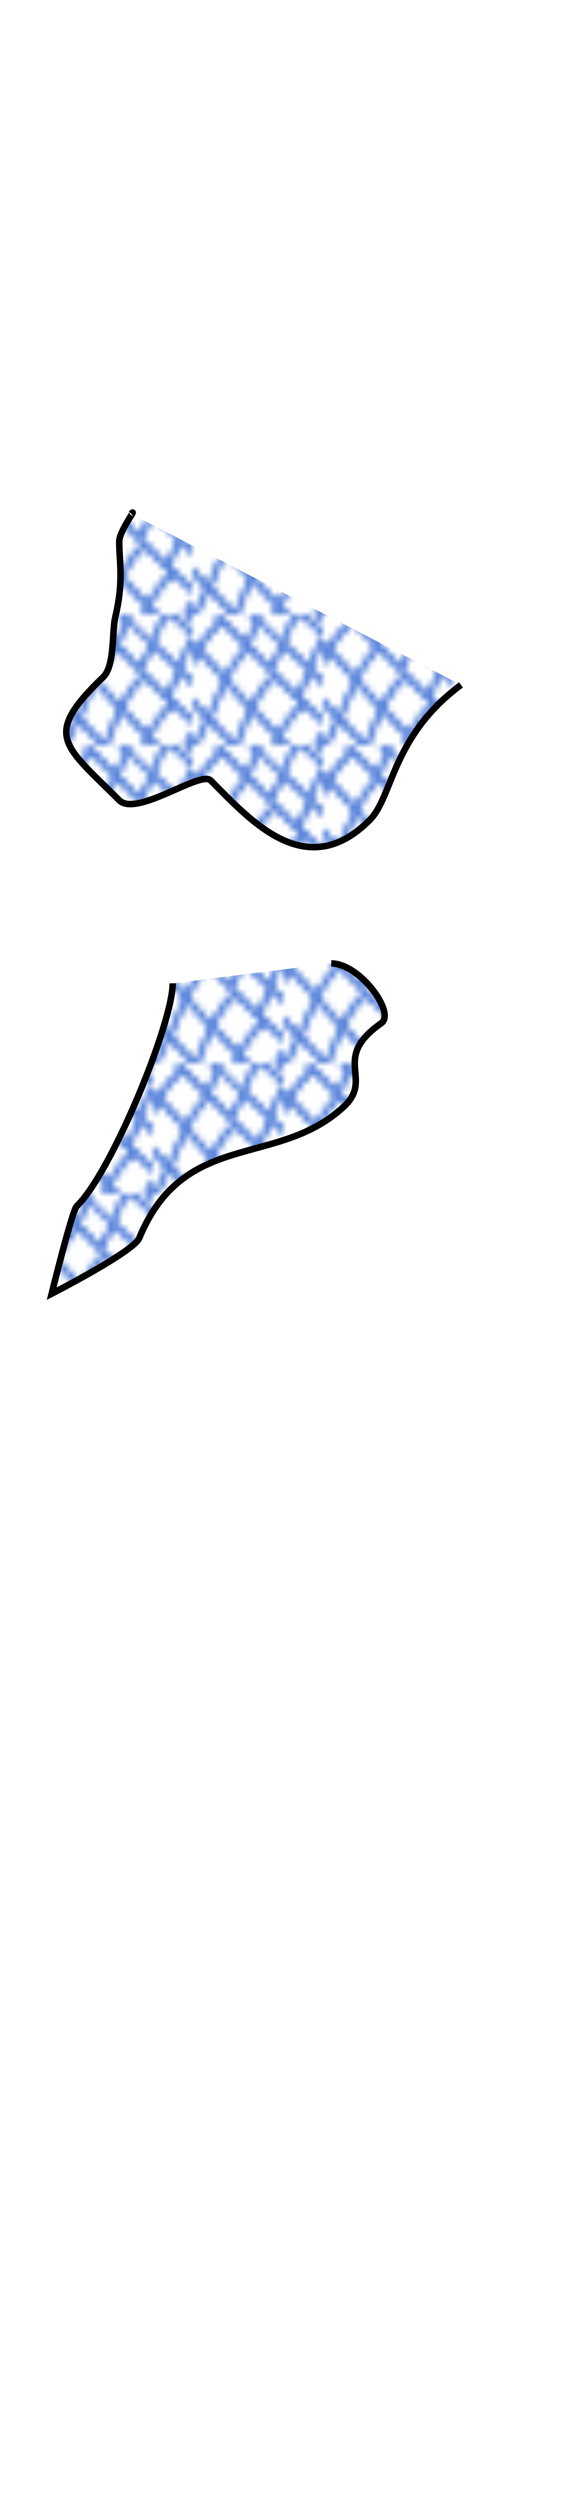 <svg class="shirtOverlay" width="86" height="380" viewBox="202.715 584.407 86.593 380.048" xmlns="http://www.w3.org/2000/svg" xmlns:xlink="http://www.w3.org/1999/xlink"><defs><pattern id="a" width="20" height="20" patternUnits="userSpaceOnUse" viewBox="0 0 100 100"><g fill="#06f1e9" fill-opacity="0" stroke="#5581da" transform="matrix(.42 0 0 .522 -83.565 -138.569)"><path d="M442.2 462.27c-7.217-4.83-14.212-9.233-14.226-9.622-.047-1.354 11.521-14.05 15.565-17.135 2.516-1.92 6.39-3.377 8.172-3.377 4.029 0 8.354 4.601 10.49 9.43 2.003 4.527 1.023 7.402-2.679 18.108-1.071 3.099-2.58 6.594-2.695 8.097-.115 1.503 1.043 4.726.76 4.691s-8.17-5.363-15.388-10.192zM518.55 408.16l-7.733-8.063 5.997-12.51c9.395-18.751 17.784-21.843 26.793-14.262 3.75 3.155 5.355 9.377 3.928 14.776-.591 2.235-4.005 8.02-7.586 13.35-3.582 5.33-7.48 10.89-7.838 12.523-.358 1.632-.219 5.492-.679 5.776-.46.284-5.657-4.824-10.726-9.704l-2.157-1.887z" stroke-linejoin="round" color="#000" stroke-linecap="round" stroke-width="8.485"/><rect transform="rotate(38.669)" ry="5.384" height="10.767" width="601.71" y="239.19" x="264.65" stroke-linejoin="round" color="#000" stroke-linecap="round" stroke-width="8.535"/><path d="M64.323 360.561c24.506-28.2 51.593-145.4 106.14-147.42 18.815-3.594 205.68 172.75 283.41 219.35-22.073-12.227-79.899 121.52-111.23 150.95" stroke-width="8.485"/><path d="M453.57 432.331c1.392.773 6.888 3.024 9.57 10.575 2.883 10.513-11.823 26.289-2.565 32.045 37.332 23.211 45.649-125.24 81.373-103.78 0 0-259.1-199.97-284.22-199.31-28.7 1.458-52.575 62.785-52.575 62.785" stroke-width="8.485"/><path d="M541.61 370.921c1.949 1.101 11.377 7.215 4.477 22.251-2.288 4.987-20.597 24.421-11.846 30.375 28.537 19.415 71.677-101.73 71.677-101.73-75.35-29.679-148.59-98.942-261.32-170.17-3.402 24.688-23.178 39.927-32.834 50.024M533.24 422.69l-22.74-21.74M460.67 475.02l-33.411-22.256M106.074 391.14c34.186-51.48 42.952-121.45 103.27-153.94M151.01 428.91c34.19-51.48 43.91-121.45 104.22-153.94M196.91 467.16c43.75-56.27 52.03-113.09 104.69-153.23M247.58 507.32c42.8-47.66 48.93-119.55 102.55-152.99M293.48 546.52c42.79-48.62 51.56-109.98 109-150.12M122.329 248.677c116.36 84.173 197.22 175.87 284.93 234.25M90.535 310.11c115.7 73.84 177.14 156.09 285.18 225.89" stroke-width="8.485"/><path d="M144.627 264.12c-10.11-7.73-18.88-14.553-19.491-15.164-.841-.842.397-3.027 5.135-9.06 10.339-13.164 19.661-20.506 30.159-23.747 8.521-2.632 11.929-2.421 18.242 1.13 7.668 4.312 27.845 18.767 27.845 19.948 0 .286-1.398 1.32-3.107 2.295-10.914 6.234-25.856 19.87-34.915 31.864-2.88 3.813-5.292 6.9-5.36 6.86-.067-.04-8.394-6.396-18.504-14.126zM252.41 353.66c-2.892-2.698-13.219-11.784-22.948-20.192-9.729-8.408-17.832-15.651-18.008-16.095-.386-.976 4.6-7.547 12.782-16.826 6.815-7.728 16.636-16.367 25.434-21.711l5.61-2.568 22.007 18.426c12.104 10.134 22.387 18.733 22.246 19.11-.14.376-4.387 4.025-8.83 8.108-10.315 9.479-17.735 17.838-25.173 28.36-3.253 4.6-5.76 9.435-6.296 9.415-.536-.02-3.933-3.33-6.825-6.027zM351.75 440.06c-2.315-1.88-13.03-10.931-23.811-20.112-10.781-9.18-19.766-16.821-19.968-16.978-.202-.157 2.887-5.172 6.864-11.144 8.49-12.748 17.942-23.183 27.922-30.827l7.169-5.491 4.662 3.716c29.238 23.311 47.033 36.97 46.433 37.454-.402.325-4.91 3.24-8.653 6.237-9.343 7.484-20.88 19.698-29.33 31.052l-7.08 9.513-4.209-3.42zM271.57 454.47c-20.2-17.492-41.597-36.908-41.408-37.578.372-1.322 21.715-41.059 25.54-47.55 1.954-3.316 3.606-7.083 4.033-6.922 1.474.557 45.296 40.574 45.04 41.104-5.174 10.71-27.568 55.504-27.741 55.488-.135-.013-2.593-2.056-5.463-4.542zM363.72 526.62c-6.357-4.305-17.352-12.096-24.433-17.312l-12.876-9.484 8.717-15.854c12.2-22.19 20.618-36.411 21.55-36.411.437 0 6.952 4.744 14.478 10.543 7.526 5.799 18.459 13.866 24.296 17.928l10.613 7.384-3.55 5.737c-1.951 3.155-8.816 14.665-15.254 25.577-6.438 10.912-11.768 19.813-11.844 19.78-.077-.033-5.34-3.583-11.697-7.888zM176.43 372.07c-.722-1.168-20.285-16.796-32.302-25.805-5.127-3.844-9.322-7.395-9.322-7.891 0-2.056 17.349-37.6 22.904-46.928l6.005-10.082 18.771 15.326c26.996 22.042 26.3 19.914 24.752 22.347-6.184 9.721-10.956 17.864-19.16 34.575-5.228 10.65-9.863 19.362-10.298 19.362-.435 0-1.043-.407-1.35-.905zM86.434 374.69c-10.473-8.46-18.939-15.73-18.815-16.16.124-.426 1.68-3.052 3.456-5.834s6.99-13.019 11.584-22.747c4.595-9.729 8.441-17.784 8.548-17.9.268-.293 10.966 6.857 27.046 18.076l13.57 9.467-5.254 11.194c-6.142 13.087-14.189 28.44-18.24 34.798l-2.854 4.482-19.041-15.38zM175.44 446.06c-12.095-9.726-21.862-18.164-21.705-18.752.158-.588 2.378-4.61 4.934-8.937s8.262-15.39 12.68-24.582l8.03-16.713 11.895 10.043c16.966 14.325 34.789 30.003 35.152 30.922.639 1.618-26.93 45.856-28.503 45.739-.27-.02-10.387-7.994-22.483-17.72zM273.29 524.36a55744.398 55744.398 0 0 0-22.639-18.071c-.176-.137 2.237-3.62 5.36-7.74 6.755-8.906 11.94-17.065 17.693-27.847l4.23-7.929 13.32 11.275c10.337 8.751 24.626 20.34 31.877 25.855 1.192.907-16.945 29.637-24.135 38.23l-3.386 4.047-22.32-17.82z" stroke-linejoin="round" color="#000" stroke-linecap="round" stroke-width="8.485"/><path d="M247.58 267.8c18.94-23.359 31.66-76.36 54.09-72.256M296.89 308.5c22.263-22.639 33.968-81.211 52.588-80.088M340.15 345.98c19.384-15.275 41.711-94.064 58.689-82.182M389.96 385.95c23.227-24.331 37.613-93.73 58.056-85.684M441.12 424.14c14.246-15.301 25.681-92.47 49.099-92.276M228.2 192.641c100.85 107.6 192.77 142.09 272.76 230.06" stroke-width="8.485"/><path d="M229.86 252.63c-9.498-7.696-18.663-15.069-20.368-16.384l-3.1-2.39 5.8-11.768c6.353-12.89 15.126-27.198 16.406-26.758.446.153 9.196 8.627 19.445 18.83l18.634 18.55-5.874 11.09c-3.231 6.1-7.63 13.73-9.775 16.957l-3.9 5.866-17.268-13.993zM320.18 327.87c-10.716-8.955-21.299-18.068-22.003-18.739-1.061-1.01.546-.75 3.392-4.48 3.762-4.929 9.375-14.313 13.466-22.513 1.443-2.892 2.517-7.15 2.69-7.341.294-.328 36.369 27.809 41.94 32.458l2.556 2.133-5.733 11.463c-7.057 12.893-13.86 22.068-16.112 23.475-1.454.908-3.551-2.548-20.196-16.456zM430.25 415.41c-5.522-3.922-16.603-12.144-24.625-18.272l-14.585-11.142 2.33-2.447c3.09-3.245 7.971-11.45 14.978-25.18l5.746-11.259 10.23 7.864c5.625 4.326 15.451 12.174 21.833 17.442l11.605 9.578-3.647 10.55c-5.02 14.525-10.27 26.799-12.207 28.54-1.475 1.328-2.511.824-11.659-5.673zM489.05 408.88c-6.836-6.99-16.167-16.098-20.736-20.24l-8.308-7.532 3.773-10.04c5.665-15.074 11.772-27.129 16.148-31.876 4.366-4.736 8.915-7.132 10.798-5.687.657.504 11.032 8.407 23.057 17.561l23.048 17.435-4.807.067c-7.957 1.882-16.78 15.665-25.778 40.268-2.5 6.837-4.596 12.502-4.656 12.591-.06.089-5.703-5.558-12.538-12.547zM389.18 326.04c-12.862-9.46-23.507-17.483-23.8-17.615-1.807-.816 11.988-27.837 15.59-33.206 4.89-7.29 11.135-11.982 13.978-11.982 1.79 0 9.286 5.72 25.378 17.596 12.561 9.27 23.997 17.747 24.204 17.931.207.184-1.43-.119-2.425.234-6.857 2.432-13.097 12.412-22.51 32.13-3.598 7.534-6.65 12.19-6.785 12.162-.134-.027-10.768-7.79-23.63-17.25zM310.2 267.47c-15-12.52-31.29-27.09-35.67-31.016l-5.13-4.594 3.574-7.1c8.349-16.577 15.89-25.571 23.301-27.792 4.553-1.364 1.959-2.803 30.98 17.178 18.36 12.64 19.835 12.563 17.722 13.923-5.594 3.6-10.777 10.232-18.765 26.509-4.568 9.308-8.24 18.175-8.766 18.19-.526.016-4.874-3.32-7.24-5.294z" stroke-linejoin="round" color="#000" stroke-linecap="round" stroke-width="8.485"/><path d="M323.12 190.352c75.525 43.724 161.12 124.3 258.16 186.45M387.88 179.323c-5.09 35.404-19.271 34.502-31.101 54.764M434.53 214.481c-6.59 29.468-19.56 37.879-27.72 54.759M476.45 242.877c-7.602 39.181-17.598 33.283-22.311 60.849M517.69 272.63c-5.38 32.563-11.4 39.619-20.283 64.906M560.96 301.02c-4.323 19.532-11.256 41.438-27.044 62.877" stroke-width="8.485"/><path d="M357.99 211.485c-5.392-3.703-14.976-9.954-21.297-13.89-6.322-3.937-11.627-7.271-11.79-7.41-.163-.139.931-1.539 2.43-3.112 8.055-8.446 14.718-20.17 17.094-30.073.469-1.952.953-3.549 1.076-3.549.33 0 24.172 15.422 33.42 21.617l7.98 5.347-.605 3.251c-2.508 13.486-8.219 24.888-16.24 32.423l-2.265 2.128-9.803-6.732zM437.68 270.53l-20.646-15.961 3.533-5.431c7.114-10.933 9.81-16.784 13.108-28.448l1.73-6.115 20.017 14.444 20.017 14.444-1.273 5.531c-2.628 11.424-5.342 18.404-11.538 29.672l-4.302 7.825-20.646-15.961zM523.47 335.76c-10.314-7.493-18.757-13.962-18.762-14.375-.005-.414.854-2.848 1.908-5.409 4.56-11.08 8.768-25.55 10.932-37.584l.814-4.531 6.86 4.597c8.096 5.425 27.042 17.302 31.919 20.007l3.424 1.9-.851 2.773c-.468 1.525-1.912 6.603-3.208 11.286-2.77 10.004-6.389 19.377-10.977 28.436l-3.305 6.524-18.753-13.623zM475.91 319.94l-21.021-15.902 1.203-5.15c.661-2.831 1.615-6.126 2.12-7.321l.917-2.173 7.07 5.514c3.887 3.033 13.305 10.22 20.928 15.972 7.623 5.752 14.133 10.697 14.466 10.99.345.302-.492 3.458-1.944 7.329-1.402 3.738-2.587 6.763-2.634 6.72s-9.543-7.232-21.105-15.978zM383.34 251.39a21000.149 21000.149 0 0 0-23.604-17.173c-1.258-.903-1.246-.997.432-3.533 1.96-2.96 7.202-9.178 8.004-9.493.605-.237 5.568 3.31 29.028 20.749 9.11 6.772 16.66 12.59 16.78 12.927.118.338-.979 2.377-2.438 4.532-1.459 2.155-3.16 4.907-3.782 6.116-.62 1.208-1.35 2.18-1.619 2.159-.269-.022-10.53-7.35-22.8-16.284zM535.95 423.21c-5.18-3.158-3.98-7.706 5.802-21.966 7.153-10.429 9.124-17.631 6.528-23.845-1.33-3.183-2.924-4.865-8.588-9.068-2.51-1.863-5.354-3.672-5.354-4.022 0-.54 7.047-10.964 8.45-12.609.26-.304 3.396 2.62 7.21 5.29s12.353 8.432 18.974 12.804l12.037 7.949-4.412 8.032c-16.581 30.185-30.904 43.376-40.647 37.436z" stroke-linejoin="round" color="#000" stroke-linecap="round" stroke-width="8.485"/></g></pattern><pattern id="b" patternTransform="translate(232.207 677.174)" xlink:href="#a"/><pattern id="c" patternTransform="translate(226.15 745.854)" xlink:href="#a"/></defs><path d="M222.814 661.756c1.068-1.068-1.827 2.598-1.827 4.264 0 3.141.727 5.972-.61 11.572-.51 2.138-.063 7.441-1.827 9.136-9.375 9.007-6.128 10.316 2.437 18.88 2.634 2.635 12.463-4.589 14.008-3.045 6.011 6.011 14.591 15.86 24.362 6.09 3.63-3.63 3.354-12.789 14.008-20.707" fill="url(#b)" stroke="#000"/><path d="M229.18 733.625c0 6.15-9.438 29.086-14.71 34.106-.689.657-3.837 13.399-3.837 13.399s12.556-6.414 13.431-8.526c6.91-16.689 21.177-10.65 31.339-20.098 4.691-4.361-2.061-7.312 5.757-12.791 2.216-1.553-3.29-9.136-7.676-9.136" fill="url(#c)" stroke="#000"/></svg>